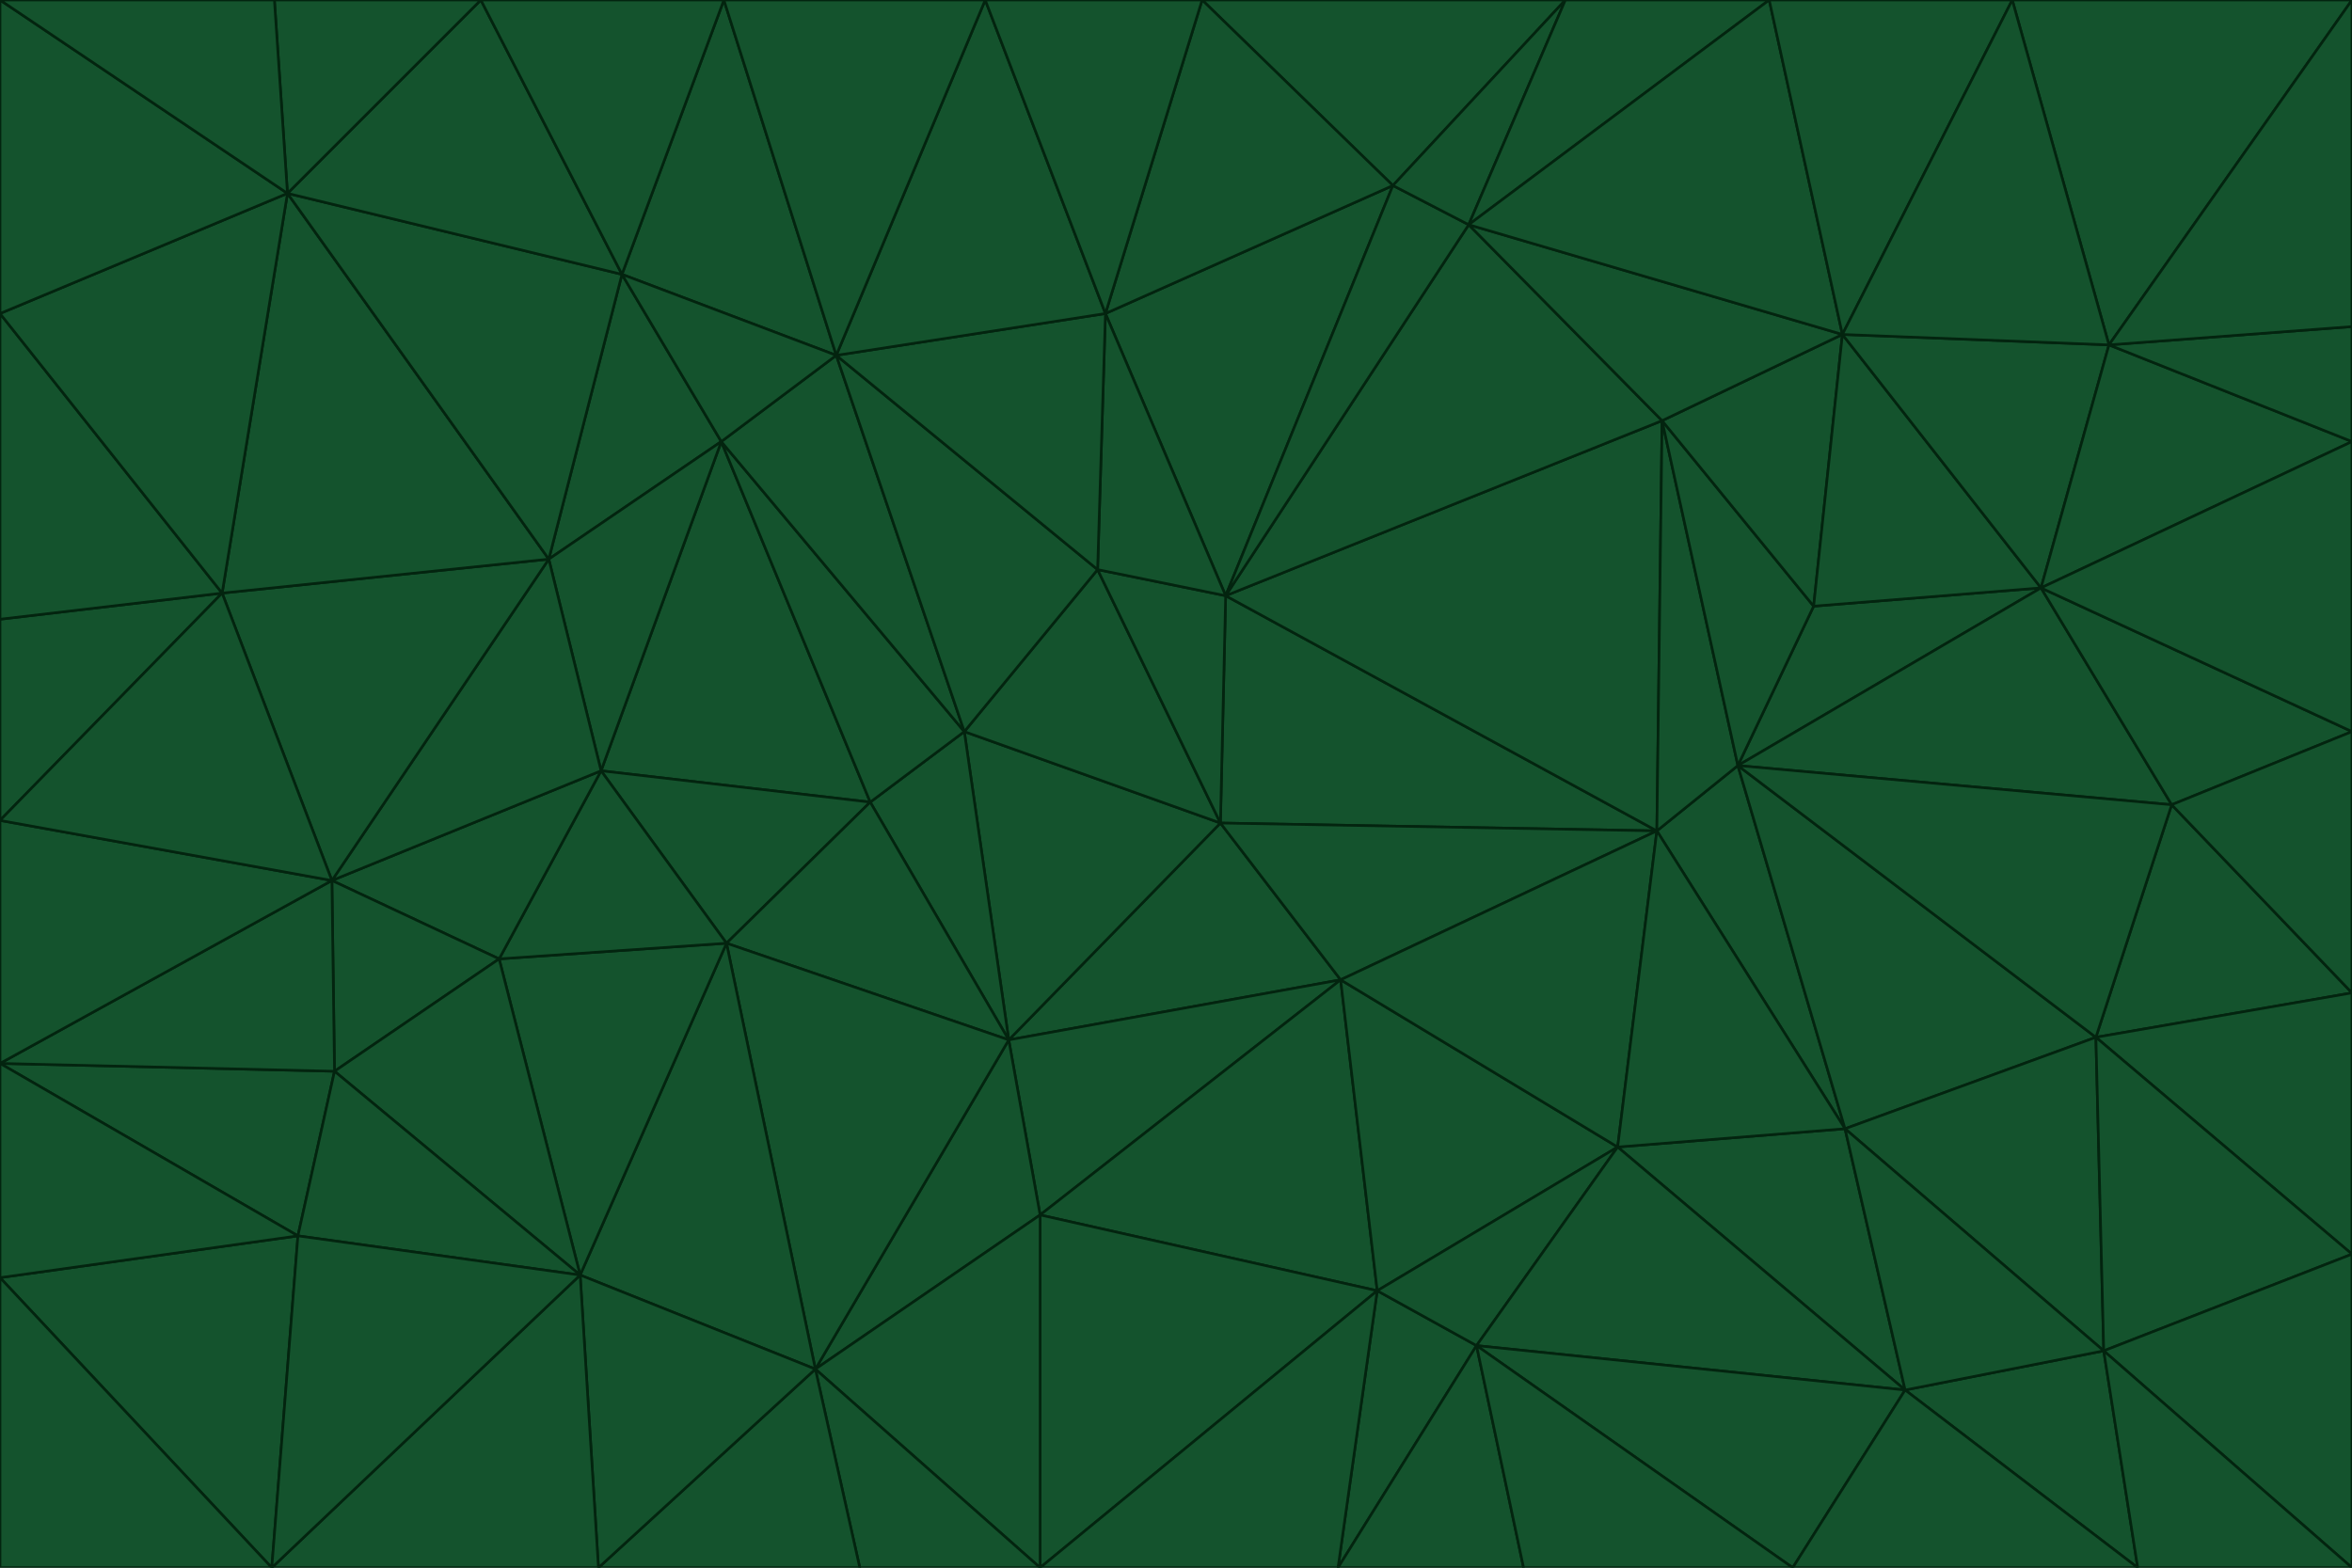 <svg id="visual" viewBox="0 0 900 600" width="900" height="600" xmlns="http://www.w3.org/2000/svg" xmlns:xlink="http://www.w3.org/1999/xlink" version="1.1"><g stroke-width="1" stroke-linejoin="bevel"><path d="M467 315L386 398L513 375Z" fill="#14532d" stroke="#03240f"></path><path d="M386 398L398 465L513 375Z" fill="#14532d" stroke="#03240f"></path><path d="M467 315L369 280L386 398Z" fill="#14532d" stroke="#03240f"></path><path d="M369 280L333 307L386 398Z" fill="#14532d" stroke="#03240f"></path><path d="M386 398L312 524L398 465Z" fill="#14532d" stroke="#03240f"></path><path d="M398 465L527 494L513 375Z" fill="#14532d" stroke="#03240f"></path><path d="M634 318L469 228L467 315Z" fill="#14532d" stroke="#03240f"></path><path d="M467 315L420 218L369 280Z" fill="#14532d" stroke="#03240f"></path><path d="M469 228L420 218L467 315Z" fill="#14532d" stroke="#03240f"></path><path d="M276 169L230 295L333 307Z" fill="#14532d" stroke="#03240f"></path><path d="M230 295L278 361L333 307Z" fill="#14532d" stroke="#03240f"></path><path d="M333 307L278 361L386 398Z" fill="#14532d" stroke="#03240f"></path><path d="M512 600L565 515L527 494Z" fill="#14532d" stroke="#03240f"></path><path d="M527 494L619 439L513 375Z" fill="#14532d" stroke="#03240f"></path><path d="M513 375L634 318L467 315Z" fill="#14532d" stroke="#03240f"></path><path d="M565 515L619 439L527 494Z" fill="#14532d" stroke="#03240f"></path><path d="M619 439L634 318L513 375Z" fill="#14532d" stroke="#03240f"></path><path d="M278 361L312 524L386 398Z" fill="#14532d" stroke="#03240f"></path><path d="M398 465L398 600L527 494Z" fill="#14532d" stroke="#03240f"></path><path d="M312 524L398 600L398 465Z" fill="#14532d" stroke="#03240f"></path><path d="M398 600L512 600L527 494Z" fill="#14532d" stroke="#03240f"></path><path d="M729 532L706 432L619 439Z" fill="#14532d" stroke="#03240f"></path><path d="M276 169L333 307L369 280Z" fill="#14532d" stroke="#03240f"></path><path d="M278 361L222 488L312 524Z" fill="#14532d" stroke="#03240f"></path><path d="M706 432L665 293L634 318Z" fill="#14532d" stroke="#03240f"></path><path d="M634 318L636 161L469 228Z" fill="#14532d" stroke="#03240f"></path><path d="M191 367L222 488L278 361Z" fill="#14532d" stroke="#03240f"></path><path d="M312 524L329 600L398 600Z" fill="#14532d" stroke="#03240f"></path><path d="M229 600L329 600L312 524Z" fill="#14532d" stroke="#03240f"></path><path d="M230 295L191 367L278 361Z" fill="#14532d" stroke="#03240f"></path><path d="M533 71L423 120L469 228Z" fill="#14532d" stroke="#03240f"></path><path d="M469 228L423 120L420 218Z" fill="#14532d" stroke="#03240f"></path><path d="M320 136L276 169L369 280Z" fill="#14532d" stroke="#03240f"></path><path d="M512 600L583 600L565 515Z" fill="#14532d" stroke="#03240f"></path><path d="M619 439L706 432L634 318Z" fill="#14532d" stroke="#03240f"></path><path d="M729 532L619 439L565 515Z" fill="#14532d" stroke="#03240f"></path><path d="M320 136L369 280L420 218Z" fill="#14532d" stroke="#03240f"></path><path d="M230 295L127 337L191 367Z" fill="#14532d" stroke="#03240f"></path><path d="M423 120L320 136L420 218Z" fill="#14532d" stroke="#03240f"></path><path d="M781 225L694 232L665 293Z" fill="#14532d" stroke="#03240f"></path><path d="M665 293L636 161L634 318Z" fill="#14532d" stroke="#03240f"></path><path d="M694 232L636 161L665 293Z" fill="#14532d" stroke="#03240f"></path><path d="M238 105L210 214L276 169Z" fill="#14532d" stroke="#03240f"></path><path d="M276 169L210 214L230 295Z" fill="#14532d" stroke="#03240f"></path><path d="M222 488L229 600L312 524Z" fill="#14532d" stroke="#03240f"></path><path d="M104 600L229 600L222 488Z" fill="#14532d" stroke="#03240f"></path><path d="M636 161L562 86L469 228Z" fill="#14532d" stroke="#03240f"></path><path d="M277 0L238 105L320 136Z" fill="#14532d" stroke="#03240f"></path><path d="M562 86L533 71L469 228Z" fill="#14532d" stroke="#03240f"></path><path d="M686 600L729 532L565 515Z" fill="#14532d" stroke="#03240f"></path><path d="M706 432L802 397L665 293Z" fill="#14532d" stroke="#03240f"></path><path d="M127 337L128 410L191 367Z" fill="#14532d" stroke="#03240f"></path><path d="M191 367L128 410L222 488Z" fill="#14532d" stroke="#03240f"></path><path d="M210 214L127 337L230 295Z" fill="#14532d" stroke="#03240f"></path><path d="M583 600L686 600L565 515Z" fill="#14532d" stroke="#03240f"></path><path d="M377 0L320 136L423 120Z" fill="#14532d" stroke="#03240f"></path><path d="M320 136L238 105L276 169Z" fill="#14532d" stroke="#03240f"></path><path d="M210 214L85 227L127 337Z" fill="#14532d" stroke="#03240f"></path><path d="M0 407L114 473L128 410Z" fill="#14532d" stroke="#03240f"></path><path d="M128 410L114 473L222 488Z" fill="#14532d" stroke="#03240f"></path><path d="M805 517L802 397L706 432Z" fill="#14532d" stroke="#03240f"></path><path d="M694 232L705 128L636 161Z" fill="#14532d" stroke="#03240f"></path><path d="M636 161L705 128L562 86Z" fill="#14532d" stroke="#03240f"></path><path d="M599 0L460 0L533 71Z" fill="#14532d" stroke="#03240f"></path><path d="M781 225L705 128L694 232Z" fill="#14532d" stroke="#03240f"></path><path d="M831 308L781 225L665 293Z" fill="#14532d" stroke="#03240f"></path><path d="M599 0L533 71L562 86Z" fill="#14532d" stroke="#03240f"></path><path d="M533 71L460 0L423 120Z" fill="#14532d" stroke="#03240f"></path><path d="M818 600L805 517L729 532Z" fill="#14532d" stroke="#03240f"></path><path d="M729 532L805 517L706 432Z" fill="#14532d" stroke="#03240f"></path><path d="M460 0L377 0L423 120Z" fill="#14532d" stroke="#03240f"></path><path d="M900 380L831 308L802 397Z" fill="#14532d" stroke="#03240f"></path><path d="M802 397L831 308L665 293Z" fill="#14532d" stroke="#03240f"></path><path d="M110 74L85 227L210 214Z" fill="#14532d" stroke="#03240f"></path><path d="M127 337L0 407L128 410Z" fill="#14532d" stroke="#03240f"></path><path d="M677 0L599 0L562 86Z" fill="#14532d" stroke="#03240f"></path><path d="M0 489L104 600L114 473Z" fill="#14532d" stroke="#03240f"></path><path d="M114 473L104 600L222 488Z" fill="#14532d" stroke="#03240f"></path><path d="M377 0L277 0L320 136Z" fill="#14532d" stroke="#03240f"></path><path d="M238 105L110 74L210 214Z" fill="#14532d" stroke="#03240f"></path><path d="M686 600L818 600L729 532Z" fill="#14532d" stroke="#03240f"></path><path d="M900 480L900 380L802 397Z" fill="#14532d" stroke="#03240f"></path><path d="M781 225L807 132L705 128Z" fill="#14532d" stroke="#03240f"></path><path d="M705 128L677 0L562 86Z" fill="#14532d" stroke="#03240f"></path><path d="M900 169L807 132L781 225Z" fill="#14532d" stroke="#03240f"></path><path d="M770 0L677 0L705 128Z" fill="#14532d" stroke="#03240f"></path><path d="M0 314L0 407L127 337Z" fill="#14532d" stroke="#03240f"></path><path d="M900 480L802 397L805 517Z" fill="#14532d" stroke="#03240f"></path><path d="M831 308L900 280L781 225Z" fill="#14532d" stroke="#03240f"></path><path d="M0 237L0 314L85 227Z" fill="#14532d" stroke="#03240f"></path><path d="M85 227L0 314L127 337Z" fill="#14532d" stroke="#03240f"></path><path d="M184 0L110 74L238 105Z" fill="#14532d" stroke="#03240f"></path><path d="M277 0L184 0L238 105Z" fill="#14532d" stroke="#03240f"></path><path d="M0 407L0 489L114 473Z" fill="#14532d" stroke="#03240f"></path><path d="M900 380L900 280L831 308Z" fill="#14532d" stroke="#03240f"></path><path d="M900 600L900 480L805 517Z" fill="#14532d" stroke="#03240f"></path><path d="M0 120L0 237L85 227Z" fill="#14532d" stroke="#03240f"></path><path d="M900 0L770 0L807 132Z" fill="#14532d" stroke="#03240f"></path><path d="M807 132L770 0L705 128Z" fill="#14532d" stroke="#03240f"></path><path d="M900 280L900 169L781 225Z" fill="#14532d" stroke="#03240f"></path><path d="M0 489L0 600L104 600Z" fill="#14532d" stroke="#03240f"></path><path d="M818 600L900 600L805 517Z" fill="#14532d" stroke="#03240f"></path><path d="M184 0L105 0L110 74Z" fill="#14532d" stroke="#03240f"></path><path d="M110 74L0 120L85 227Z" fill="#14532d" stroke="#03240f"></path><path d="M0 0L0 120L110 74Z" fill="#14532d" stroke="#03240f"></path><path d="M900 169L900 125L807 132Z" fill="#14532d" stroke="#03240f"></path><path d="M105 0L0 0L110 74Z" fill="#14532d" stroke="#03240f"></path><path d="M900 125L900 0L807 132Z" fill="#14532d" stroke="#03240f"></path></g></svg>